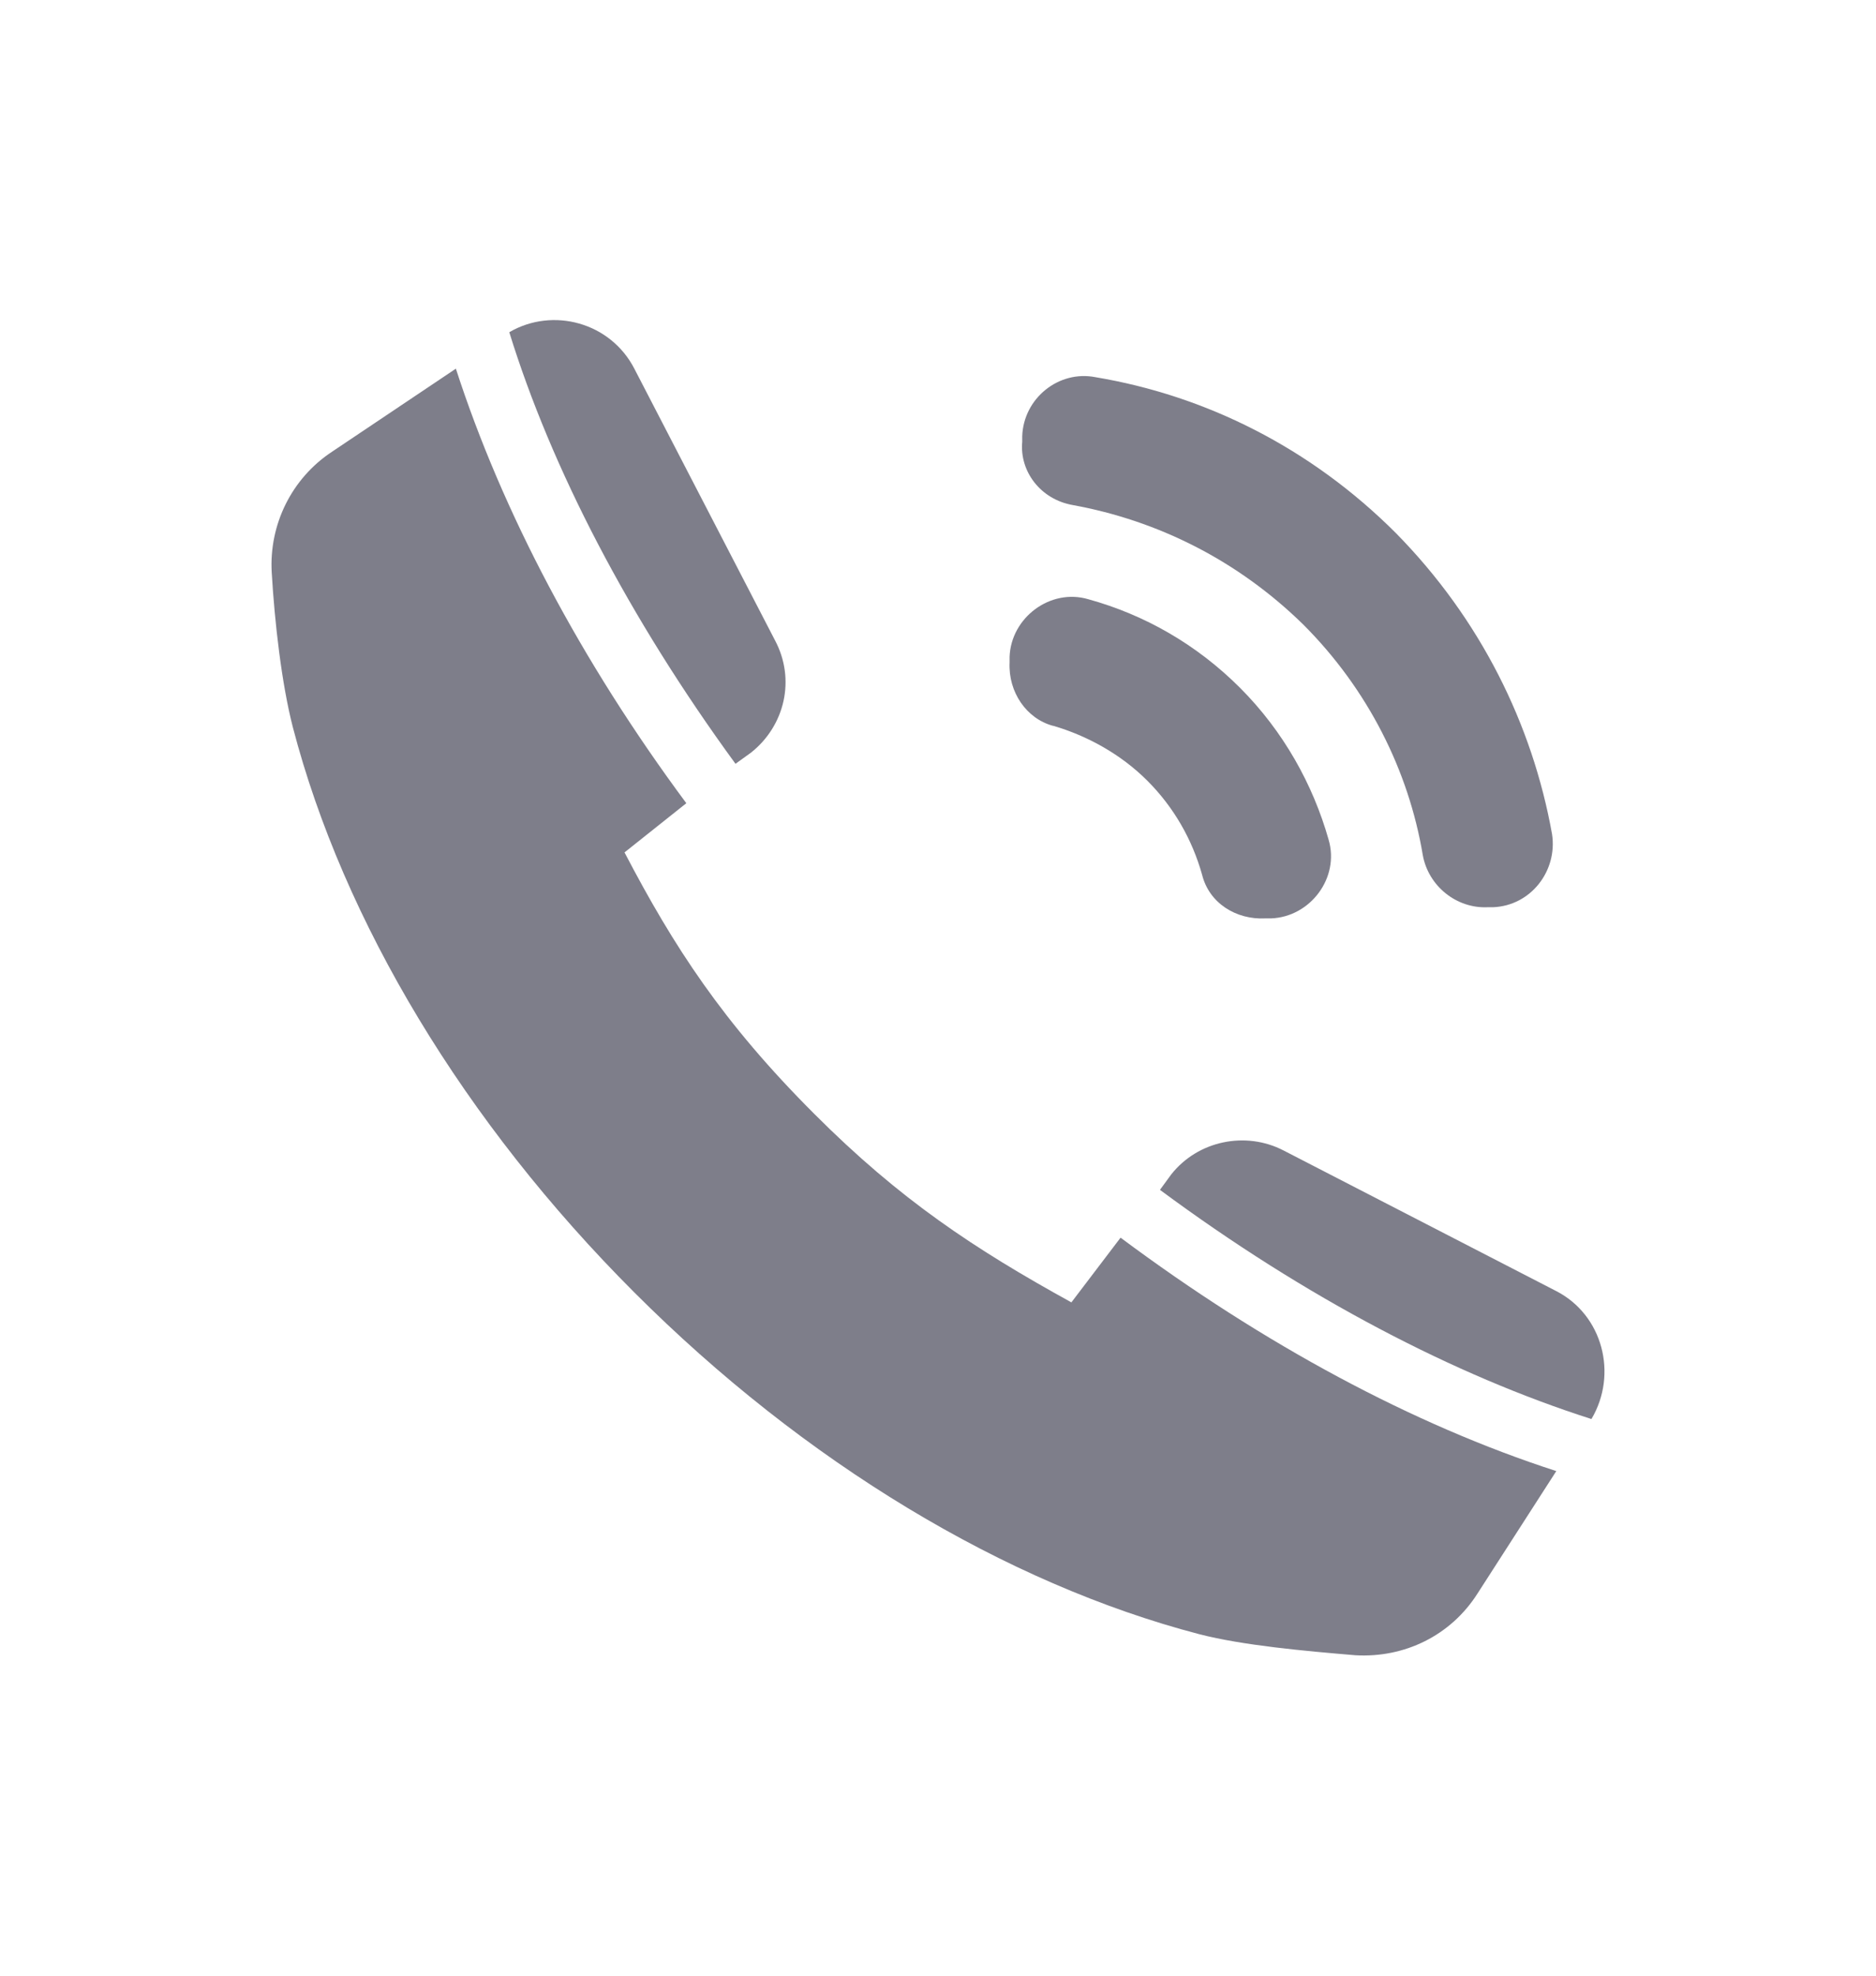 <svg width="19" height="20" viewBox="0 0 19 20" fill="none" xmlns="http://www.w3.org/2000/svg">
<path d="M10.666 7.347C11.008 7.447 11.349 7.632 11.62 7.903C11.89 8.173 12.075 8.5 12.175 8.856C12.246 9.141 12.517 9.312 12.815 9.297H12.872C13.271 9.283 13.57 8.885 13.456 8.5C13.299 7.945 13 7.404 12.559 6.963C12.118 6.522 11.591 6.223 11.022 6.066C10.638 5.953 10.239 6.252 10.225 6.65V6.707C10.211 7.006 10.396 7.276 10.666 7.348L10.666 7.347Z" fill="#7E7E8A"/>
<path d="M10.866 5.113C11.72 5.269 12.531 5.668 13.2 6.323C13.855 6.978 14.267 7.803 14.41 8.657C14.467 8.97 14.751 9.198 15.065 9.184H15.121C15.506 9.169 15.776 8.814 15.719 8.444C15.52 7.333 14.993 6.266 14.139 5.398C13.271 4.529 12.204 4.003 11.093 3.818C10.723 3.746 10.367 4.031 10.353 4.415V4.472C10.325 4.771 10.538 5.056 10.866 5.113L10.866 5.113Z" fill="#7E7E8A"/>
<path d="M15.762 13.07L13.001 11.647C12.616 11.447 12.132 11.547 11.862 11.889L11.748 12.045C13.228 13.141 14.737 13.924 16.118 14.365C16.388 13.91 16.232 13.312 15.762 13.07L15.762 13.07Z" fill="#7E7E8A"/>
<path d="M7.606 7.619C7.948 7.348 8.061 6.878 7.848 6.48L6.425 3.733C6.183 3.263 5.599 3.106 5.158 3.363C5.585 4.743 6.368 6.252 7.449 7.732L7.606 7.619Z" fill="#7E7E8A"/>
<path d="M10.851 13.184C9.869 12.643 9.115 12.145 8.247 11.276C7.321 10.351 6.823 9.582 6.325 8.629L6.951 8.131C5.884 6.693 5.087 5.184 4.617 3.732L3.364 4.572C2.952 4.843 2.724 5.312 2.752 5.796C2.781 6.294 2.852 6.921 2.966 7.362C3.478 9.326 4.702 11.362 6.425 13.084C8.147 14.806 10.182 16.03 12.146 16.543C12.588 16.657 13.214 16.713 13.726 16.756C14.225 16.785 14.694 16.557 14.965 16.13L15.762 14.892C14.31 14.422 12.801 13.611 11.349 12.529L10.851 13.184Z" fill="#7E7E8A"/>
</svg>
